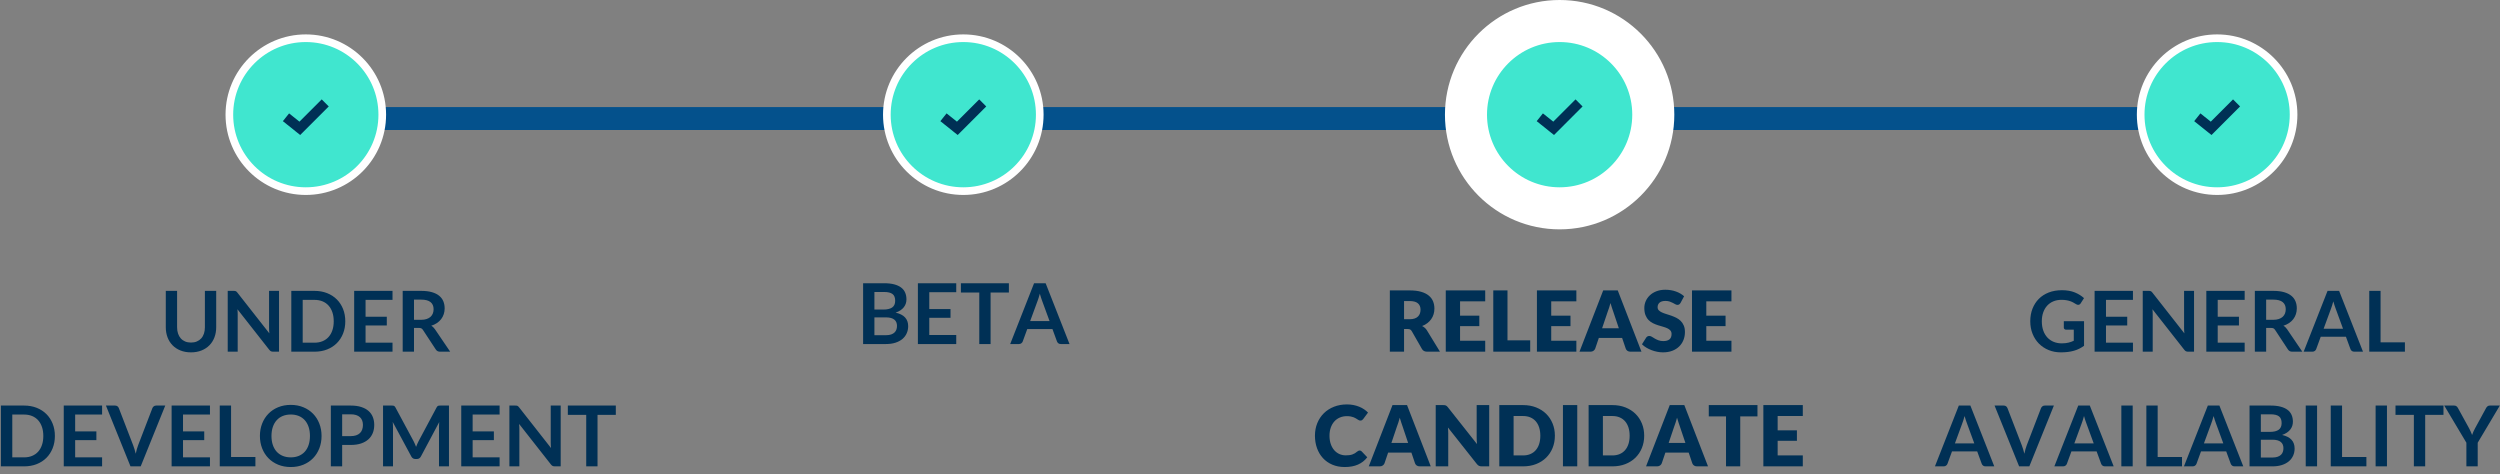 <?xml version="1.0" encoding="UTF-8"?>
<svg width="327px" height="62px" viewBox="0 0 327 62" version="1.1" xmlns="http://www.w3.org/2000/svg" xmlns:xlink="http://www.w3.org/1999/xlink">
    <rect x="0" y="0" width="327" height="62" fill="#808080" stroke="none"/>
    <!-- Generator: Sketch 54.1 (76490) - https://sketchapp.com -->
    <title>phase3</title>
    <desc>Created with Sketch.</desc>
    <g id="final" stroke="none" stroke-width="1" fill="none" fill-rule="evenodd">
        <g id="Overture/Song-accessible" transform="translate(-32, -114)">
            <g id="progress-bar-horizontal" transform="translate(21, 115)">
                <g id="phases">
                    <g id="phase3">
                        <rect id="Path-Copy-2" fill="#04518C" x="51" y="13" width="252" height="3" rx="1.5"></rect>
                        <g id="1" transform="translate(0, 4)">
                            <circle id="Oval" stroke="#FFFFFF" fill="#40E6CF" cx="51" cy="10" r="10"></circle>
                            <polygon id="Page-1" fill="#003055" points="53.081 8 52.621 8.46 50.168 10.913 49.322 10.237 48.813 9.831 48 10.847 48.508 11.254 49.81 12.296 50.266 12.658 50.677 12.247 53.54 9.383 54 8.923"></polygon>
                            <path d="M35.98,39.806 C36.266,39.806 36.521,39.759 36.747,39.663 C36.972,39.568 37.163,39.434 37.319,39.262 C37.475,39.09 37.594,38.881 37.676,38.635 C37.759,38.389 37.8,38.114 37.8,37.81 L37.8,33.047 L39.279,33.047 L39.279,37.81 C39.279,38.283 39.203,38.72 39.051,39.122 C38.899,39.523 38.68,39.87 38.394,40.161 C38.108,40.453 37.762,40.68 37.355,40.843 C36.947,41.006 36.489,41.088 35.98,41.088 C35.47,41.088 35.012,41.006 34.605,40.843 C34.197,40.68 33.852,40.453 33.568,40.161 C33.284,39.87 33.065,39.523 32.913,39.122 C32.761,38.72 32.685,38.283 32.685,37.81 L32.685,33.047 L34.164,33.047 L34.164,37.804 C34.164,38.109 34.206,38.384 34.288,38.63 C34.371,38.875 34.489,39.085 34.643,39.259 C34.797,39.433 34.987,39.568 35.212,39.663 C35.438,39.759 35.693,39.806 35.98,39.806 Z M41.562,33.047 C41.628,33.047 41.683,33.05 41.727,33.055 C41.771,33.061 41.81,33.072 41.845,33.088 C41.88,33.105 41.914,33.129 41.947,33.16 C41.98,33.191 42.017,33.232 42.057,33.283 L46.231,38.602 C46.217,38.474 46.207,38.348 46.201,38.225 C46.196,38.102 46.193,37.988 46.193,37.882 L46.193,33.047 L47.496,33.047 L47.496,41 L46.732,41 C46.615,41 46.518,40.982 46.441,40.945 C46.363,40.908 46.288,40.842 46.215,40.747 L42.057,35.45 C42.068,35.568 42.076,35.684 42.082,35.8 C42.087,35.915 42.09,36.021 42.09,36.116 L42.09,41 L40.786,41 L40.786,33.047 L41.562,33.047 Z M56.164,37.023 C56.164,37.607 56.067,38.142 55.873,38.63 C55.679,39.117 55.406,39.537 55.053,39.889 C54.701,40.241 54.278,40.514 53.783,40.709 C53.288,40.903 52.74,41 52.139,41 L49.102,41 L49.102,33.047 L52.139,33.047 C52.74,33.047 53.288,33.145 53.783,33.341 C54.278,33.537 54.701,33.811 55.053,34.161 C55.406,34.511 55.679,34.93 55.873,35.417 C56.067,35.905 56.164,36.44 56.164,37.023 Z M54.652,37.023 C54.652,36.587 54.593,36.196 54.476,35.849 C54.359,35.503 54.192,35.209 53.975,34.969 C53.759,34.729 53.496,34.545 53.186,34.416 C52.876,34.288 52.527,34.224 52.139,34.224 L50.593,34.224 L50.593,39.823 L52.139,39.823 C52.527,39.823 52.876,39.759 53.186,39.63 C53.496,39.502 53.759,39.318 53.975,39.078 C54.192,38.838 54.359,38.544 54.476,38.198 C54.593,37.851 54.652,37.46 54.652,37.023 Z M62.341,33.047 L62.341,34.224 L58.816,34.224 L58.816,36.429 L61.593,36.429 L61.593,37.568 L58.816,37.568 L58.816,39.818 L62.341,39.818 L62.341,41 L57.325,41 L57.325,33.047 L62.341,33.047 Z M65.151,37.892 L65.151,41 L63.672,41 L63.672,33.047 L66.097,33.047 C66.64,33.047 67.105,33.103 67.492,33.215 C67.879,33.327 68.196,33.483 68.443,33.685 C68.691,33.887 68.872,34.128 68.988,34.408 C69.103,34.689 69.161,34.998 69.161,35.335 C69.161,35.603 69.122,35.856 69.043,36.094 C68.964,36.332 68.85,36.549 68.702,36.743 C68.553,36.937 68.37,37.108 68.152,37.255 C67.934,37.401 67.685,37.518 67.406,37.606 C67.594,37.713 67.755,37.865 67.891,38.063 L69.882,41 L68.55,41 C68.422,41 68.313,40.974 68.223,40.923 C68.133,40.872 68.057,40.798 67.995,40.703 L66.323,38.157 C66.261,38.061 66.192,37.993 66.117,37.953 C66.042,37.913 65.931,37.892 65.784,37.892 L65.151,37.892 Z M65.151,36.831 L66.076,36.831 C66.354,36.831 66.597,36.796 66.804,36.727 C67.011,36.657 67.182,36.561 67.316,36.438 C67.45,36.315 67.549,36.169 67.615,36.001 C67.682,35.832 67.715,35.647 67.715,35.445 C67.715,35.042 67.582,34.732 67.316,34.516 C67.05,34.299 66.644,34.191 66.097,34.191 L65.151,34.191 L65.151,36.831 Z M18.179,52.023 C18.179,52.607 18.082,53.142 17.887,53.63 C17.693,54.117 17.42,54.537 17.068,54.889 C16.716,55.241 16.292,55.514 15.797,55.709 C15.302,55.903 14.754,56 14.153,56 L11.117,56 L11.117,48.047 L14.153,48.047 C14.754,48.047 15.302,48.145 15.797,48.341 C16.292,48.537 16.716,48.811 17.068,49.161 C17.42,49.511 17.693,49.93 17.887,50.417 C18.082,50.905 18.179,51.44 18.179,52.023 Z M16.666,52.023 C16.666,51.587 16.608,51.196 16.49,50.849 C16.373,50.503 16.206,50.209 15.99,49.969 C15.773,49.729 15.51,49.545 15.2,49.416 C14.891,49.288 14.541,49.224 14.153,49.224 L12.607,49.224 L12.607,54.823 L14.153,54.823 C14.541,54.823 14.891,54.759 15.2,54.63 C15.51,54.502 15.773,54.318 15.99,54.078 C16.206,53.838 16.373,53.544 16.49,53.198 C16.608,52.851 16.666,52.46 16.666,52.023 Z M24.355,48.047 L24.355,49.224 L20.83,49.224 L20.83,51.429 L23.607,51.429 L23.607,52.568 L20.83,52.568 L20.83,54.818 L24.355,54.818 L24.355,56 L19.339,56 L19.339,48.047 L24.355,48.047 Z M24.856,48.047 L26.049,48.047 C26.178,48.047 26.282,48.078 26.363,48.141 C26.443,48.203 26.504,48.283 26.544,48.383 L28.414,53.233 C28.477,53.391 28.536,53.564 28.593,53.753 C28.65,53.942 28.704,54.141 28.755,54.35 C28.84,53.928 28.944,53.556 29.069,53.233 L30.933,48.383 C30.966,48.298 31.025,48.221 31.109,48.151 C31.194,48.082 31.298,48.047 31.423,48.047 L32.616,48.047 L29.404,56 L28.068,56 L24.856,48.047 Z M38.463,48.047 L38.463,49.224 L34.937,49.224 L34.937,51.429 L37.715,51.429 L37.715,52.568 L34.937,52.568 L34.937,54.818 L38.463,54.818 L38.463,56 L33.447,56 L33.447,48.047 L38.463,48.047 Z M41.224,54.779 L44.408,54.779 L44.408,56 L39.744,56 L39.744,48.047 L41.224,48.047 L41.224,54.779 Z M53.06,52.023 C53.06,52.607 52.963,53.146 52.768,53.643 C52.574,54.14 52.301,54.57 51.949,54.933 C51.597,55.296 51.173,55.579 50.678,55.783 C50.183,55.986 49.635,56.088 49.034,56.088 C48.432,56.088 47.883,55.986 47.386,55.783 C46.89,55.579 46.464,55.296 46.111,54.933 C45.757,54.57 45.483,54.14 45.288,53.643 C45.094,53.146 44.997,52.607 44.997,52.023 C44.997,51.44 45.094,50.901 45.288,50.404 C45.483,49.907 45.757,49.477 46.111,49.114 C46.464,48.751 46.89,48.468 47.386,48.264 C47.883,48.061 48.432,47.959 49.034,47.959 C49.635,47.959 50.183,48.062 50.678,48.267 C51.173,48.472 51.597,48.756 51.949,49.117 C52.301,49.478 52.574,49.907 52.768,50.404 C52.963,50.901 53.06,51.44 53.06,52.023 Z M51.542,52.023 C51.542,51.587 51.484,51.196 51.368,50.849 C51.253,50.503 51.087,50.209 50.871,49.967 C50.654,49.724 50.391,49.539 50.081,49.411 C49.772,49.283 49.422,49.218 49.034,49.218 C48.645,49.218 48.295,49.283 47.983,49.411 C47.672,49.539 47.407,49.724 47.188,49.967 C46.97,50.209 46.803,50.503 46.685,50.849 C46.568,51.196 46.509,51.587 46.509,52.023 C46.509,52.46 46.568,52.851 46.685,53.198 C46.803,53.544 46.97,53.838 47.188,54.078 C47.407,54.318 47.672,54.502 47.983,54.63 C48.295,54.759 48.645,54.823 49.034,54.823 C49.422,54.823 49.772,54.759 50.081,54.63 C50.391,54.502 50.654,54.318 50.871,54.078 C51.087,53.838 51.253,53.544 51.368,53.198 C51.484,52.851 51.542,52.46 51.542,52.023 Z M55.755,53.2 L55.755,56 L54.275,56 L54.275,48.047 L56.866,48.047 C57.397,48.047 57.858,48.109 58.246,48.234 C58.635,48.359 58.956,48.533 59.209,48.757 C59.462,48.98 59.649,49.248 59.77,49.559 C59.891,49.871 59.951,50.212 59.951,50.583 C59.951,50.968 59.887,51.32 59.759,51.641 C59.63,51.962 59.438,52.238 59.181,52.469 C58.925,52.7 58.604,52.88 58.219,53.008 C57.834,53.136 57.383,53.2 56.866,53.2 L55.755,53.2 Z M55.755,52.045 L56.866,52.045 C57.137,52.045 57.374,52.012 57.575,51.944 C57.777,51.876 57.944,51.779 58.076,51.652 C58.208,51.526 58.307,51.372 58.373,51.19 C58.439,51.009 58.472,50.806 58.472,50.583 C58.472,50.37 58.439,50.177 58.373,50.005 C58.307,49.833 58.208,49.686 58.076,49.565 C57.944,49.444 57.777,49.351 57.575,49.287 C57.374,49.223 57.137,49.191 56.866,49.191 L55.755,49.191 L55.755,52.045 Z M65.094,52.7 C65.156,52.817 65.214,52.939 65.267,53.066 C65.32,53.192 65.372,53.32 65.424,53.448 C65.475,53.316 65.528,53.186 65.583,53.057 C65.638,52.929 65.697,52.806 65.759,52.689 L68.113,48.283 C68.143,48.228 68.173,48.185 68.204,48.151 C68.235,48.118 68.27,48.095 68.308,48.08 C68.347,48.065 68.39,48.056 68.438,48.053 C68.485,48.049 68.542,48.047 68.608,48.047 L69.725,48.047 L69.725,56 L68.421,56 L68.421,50.863 C68.421,50.768 68.424,50.663 68.43,50.55 C68.435,50.436 68.443,50.32 68.454,50.203 L66.051,54.713 C65.996,54.816 65.924,54.895 65.836,54.952 C65.748,55.009 65.646,55.038 65.528,55.038 L65.325,55.038 C65.207,55.038 65.105,55.009 65.017,54.952 C64.929,54.895 64.857,54.816 64.802,54.713 L62.366,50.187 C62.38,50.308 62.391,50.426 62.396,50.541 C62.401,50.657 62.404,50.764 62.404,50.863 L62.404,56 L61.101,56 L61.101,48.047 L62.217,48.047 C62.283,48.047 62.34,48.049 62.388,48.053 C62.435,48.056 62.478,48.065 62.517,48.08 C62.556,48.095 62.591,48.118 62.624,48.151 C62.657,48.185 62.688,48.228 62.718,48.283 L65.094,52.7 Z M76.347,48.047 L76.347,49.224 L72.821,49.224 L72.821,51.429 L75.599,51.429 L75.599,52.568 L72.821,52.568 L72.821,54.818 L76.347,54.818 L76.347,56 L71.331,56 L71.331,48.047 L76.347,48.047 Z M78.404,48.047 C78.47,48.047 78.525,48.05 78.569,48.055 C78.613,48.061 78.652,48.072 78.687,48.088 C78.722,48.105 78.756,48.129 78.789,48.16 C78.822,48.191 78.858,48.232 78.899,48.283 L83.073,53.602 C83.059,53.474 83.049,53.348 83.043,53.225 C83.037,53.102 83.035,52.988 83.035,52.882 L83.035,48.047 L84.338,48.047 L84.338,56 L83.574,56 C83.456,56 83.359,55.982 83.282,55.945 C83.205,55.908 83.13,55.842 83.057,55.747 L78.899,50.45 C78.91,50.568 78.918,50.684 78.924,50.8 C78.929,50.915 78.932,51.021 78.932,51.116 L78.932,56 L77.628,56 L77.628,48.047 L78.404,48.047 Z M91.549,48.047 L91.549,49.263 L89.156,49.263 L89.156,56 L87.677,56 L87.677,49.263 L85.273,49.263 L85.273,48.047 L91.549,48.047 Z" id="UNDERDEVELOPMENT" fill="#003055" fill-rule="nonzero"></path>
                        </g>
                        <g id="2" transform="translate(86, 4)">
                            <circle id="Oval" stroke="#FFFFFF" fill="#40E6CF" cx="51" cy="10" r="10"></circle>
                            <polygon id="Page-1" fill="#003055" points="53.081 8 52.621 8.46 50.168 10.913 49.322 10.237 48.813 9.831 48 10.847 48.508 11.254 49.81 12.296 50.266 12.658 50.677 12.247 53.54 9.383 54 8.923"></polygon>
                            <path d="M37.894,40 L37.894,32.047 L40.638,32.047 C41.159,32.047 41.603,32.096 41.972,32.196 C42.34,32.295 42.643,32.436 42.879,32.619 C43.116,32.802 43.289,33.024 43.399,33.285 C43.509,33.545 43.564,33.838 43.564,34.164 C43.564,34.352 43.537,34.53 43.481,34.701 C43.426,34.871 43.341,35.031 43.226,35.179 C43.11,35.328 42.964,35.462 42.786,35.584 C42.608,35.705 42.396,35.807 42.151,35.892 C43.243,36.137 43.789,36.727 43.789,37.663 C43.789,38 43.725,38.311 43.597,38.597 C43.469,38.884 43.282,39.13 43.036,39.337 C42.79,39.544 42.488,39.707 42.129,39.824 C41.769,39.941 41.359,40 40.897,40 L37.894,40 Z M39.373,36.513 L39.373,38.845 L40.874,38.845 C41.15,38.845 41.38,38.812 41.565,38.746 C41.75,38.68 41.898,38.592 42.01,38.482 C42.122,38.372 42.203,38.244 42.252,38.097 C42.302,37.95 42.327,37.795 42.327,37.63 C42.327,37.457 42.299,37.302 42.244,37.165 C42.189,37.027 42.103,36.91 41.986,36.813 C41.868,36.716 41.718,36.641 41.535,36.59 C41.351,36.539 41.129,36.513 40.869,36.513 L39.373,36.513 Z M39.373,35.49 L40.556,35.49 C41.058,35.49 41.439,35.398 41.7,35.215 C41.96,35.032 42.09,34.74 42.09,34.34 C42.09,33.926 41.973,33.631 41.738,33.455 C41.503,33.279 41.137,33.191 40.638,33.191 L39.373,33.191 L39.373,35.49 Z M50.076,32.047 L50.076,33.224 L46.55,33.224 L46.55,35.429 L49.328,35.429 L49.328,36.568 L46.55,36.568 L46.55,38.818 L50.076,38.818 L50.076,40 L45.06,40 L45.06,32.047 L50.076,32.047 Z M56.962,32.047 L56.962,33.263 L54.569,33.263 L54.569,40 L53.09,40 L53.09,33.263 L50.687,33.263 L50.687,32.047 L56.962,32.047 Z M64.893,40 L63.749,40 C63.621,40 63.515,39.968 63.433,39.904 C63.35,39.84 63.291,39.76 63.254,39.664 L62.66,38.042 L59.365,38.042 L58.772,39.664 C58.742,39.749 58.684,39.826 58.598,39.895 C58.512,39.965 58.407,40 58.282,40 L57.133,40 L60.257,32.047 L61.769,32.047 L64.893,40 Z M59.745,36.997 L62.281,36.997 L61.312,34.352 C61.268,34.234 61.22,34.096 61.167,33.936 C61.114,33.777 61.061,33.604 61.01,33.416 C60.959,33.604 60.908,33.778 60.859,33.939 C60.809,34.1 60.761,34.241 60.713,34.362 L59.745,36.997 Z" id="BETA" fill="#003055" fill-rule="nonzero"></path>
                        </g>
                        <g id="3" transform="translate(123, 0)">
                            <circle id="active" stroke="#FFFFFF" stroke-width="2" fill="#FFFFFF" cx="92" cy="14" r="14"></circle>
                            <circle id="Oval" stroke="#FFFFFF" fill="#40E6CF" cx="92" cy="14" r="10"></circle>
                            <polygon id="Page-1" fill="#003055" points="94.081 12 93.621 12.46 91.168 14.913 90.322 14.237 89.813 13.831 89 14.847 89.508 15.254 90.81 16.296 91.266 16.658 91.677 16.247 94.54 13.383 95 12.923"></polygon>
                            <path d="M71.65,42.035 L71.65,45 L69.791,45 L69.791,36.986 L72.398,36.986 C72.977,36.986 73.471,37.046 73.88,37.165 C74.289,37.284 74.623,37.45 74.881,37.663 C75.14,37.876 75.328,38.127 75.445,38.416 C75.562,38.706 75.621,39.021 75.621,39.362 C75.621,39.623 75.586,39.868 75.516,40.099 C75.447,40.331 75.343,40.544 75.206,40.74 C75.068,40.936 74.9,41.111 74.7,41.266 C74.5,41.42 74.27,41.546 74.01,41.645 C74.134,41.707 74.251,41.784 74.359,41.876 C74.467,41.968 74.561,42.079 74.642,42.212 L76.347,45 L74.664,45 C74.352,45 74.129,44.883 73.993,44.648 L72.662,42.322 C72.603,42.219 72.535,42.146 72.456,42.102 C72.377,42.057 72.266,42.035 72.123,42.035 L71.65,42.035 Z M71.65,40.754 L72.398,40.754 C72.651,40.754 72.866,40.722 73.044,40.658 C73.222,40.594 73.368,40.505 73.481,40.391 C73.595,40.277 73.678,40.144 73.729,39.992 C73.78,39.84 73.806,39.676 73.806,39.5 C73.806,39.148 73.691,38.873 73.462,38.675 C73.233,38.477 72.878,38.378 72.398,38.378 L71.65,38.378 L71.65,40.754 Z M82.265,36.986 L82.265,38.416 L78.976,38.416 L78.976,40.286 L81.495,40.286 L81.495,41.661 L78.976,41.661 L78.976,43.57 L82.265,43.57 L82.265,45 L77.106,45 L77.106,36.986 L82.265,36.986 Z M85.18,43.515 L88.15,43.515 L88.15,45 L83.321,45 L83.321,36.986 L85.18,36.986 L85.18,43.515 Z M94.189,36.986 L94.189,38.416 L90.9,38.416 L90.9,40.286 L93.419,40.286 L93.419,41.661 L90.9,41.661 L90.9,43.57 L94.189,43.57 L94.189,45 L89.03,45 L89.03,36.986 L94.189,36.986 Z M102.703,45 L101.262,45 C101.101,45 100.968,44.962 100.863,44.887 C100.759,44.812 100.686,44.716 100.646,44.599 L100.173,43.202 L97.126,43.202 L96.653,44.599 C96.616,44.701 96.545,44.794 96.439,44.876 C96.332,44.959 96.202,45 96.048,45 L94.596,45 L97.698,36.986 L99.601,36.986 L102.703,45 Z M97.555,41.937 L99.744,41.937 L99.007,39.742 C98.959,39.603 98.903,39.439 98.839,39.25 C98.775,39.061 98.712,38.857 98.65,38.636 C98.591,38.86 98.53,39.067 98.468,39.258 C98.406,39.449 98.347,39.614 98.292,39.753 L97.555,41.937 Z M107.818,38.614 C107.763,38.703 107.705,38.768 107.645,38.812 C107.584,38.857 107.506,38.879 107.411,38.879 C107.327,38.879 107.236,38.852 107.139,38.799 C107.042,38.746 106.932,38.686 106.809,38.62 C106.686,38.554 106.546,38.494 106.388,38.441 C106.23,38.388 106.051,38.361 105.849,38.361 C105.501,38.361 105.241,38.436 105.071,38.584 C104.9,38.733 104.815,38.933 104.815,39.187 C104.815,39.348 104.866,39.482 104.969,39.588 C105.072,39.694 105.206,39.786 105.373,39.863 C105.54,39.94 105.731,40.011 105.945,40.075 C106.16,40.139 106.379,40.21 106.603,40.289 C106.826,40.368 107.045,40.461 107.26,40.567 C107.474,40.673 107.665,40.809 107.832,40.974 C107.999,41.139 108.133,41.34 108.236,41.576 C108.339,41.813 108.39,42.098 108.39,42.431 C108.39,42.802 108.326,43.148 108.198,43.471 C108.069,43.794 107.883,44.075 107.639,44.315 C107.395,44.555 107.095,44.744 106.737,44.882 C106.38,45.019 105.974,45.088 105.519,45.088 C105.27,45.088 105.016,45.062 104.757,45.011 C104.499,44.96 104.249,44.887 104.007,44.794 C103.764,44.7 103.537,44.589 103.325,44.461 C103.112,44.333 102.927,44.19 102.769,44.032 L103.319,43.163 C103.359,43.097 103.416,43.044 103.49,43.004 C103.563,42.963 103.642,42.943 103.726,42.943 C103.836,42.943 103.947,42.978 104.059,43.047 C104.171,43.117 104.297,43.194 104.438,43.279 C104.579,43.363 104.742,43.44 104.925,43.51 C105.108,43.579 105.325,43.614 105.574,43.614 C105.911,43.614 106.173,43.54 106.361,43.391 C106.548,43.243 106.641,43.007 106.641,42.684 C106.641,42.497 106.59,42.345 106.487,42.228 C106.384,42.111 106.25,42.014 106.083,41.937 C105.916,41.859 105.726,41.792 105.513,41.733 C105.301,41.674 105.083,41.609 104.859,41.538 C104.635,41.466 104.417,41.378 104.204,41.274 C103.992,41.169 103.802,41.032 103.635,40.861 C103.468,40.691 103.334,40.478 103.231,40.223 C103.128,39.968 103.077,39.654 103.077,39.28 C103.077,38.979 103.137,38.686 103.258,38.4 C103.38,38.114 103.557,37.859 103.792,37.636 C104.027,37.412 104.314,37.233 104.656,37.099 C104.997,36.965 105.387,36.898 105.827,36.898 C106.073,36.898 106.312,36.918 106.545,36.956 C106.778,36.995 106.998,37.052 107.207,37.127 C107.417,37.202 107.612,37.292 107.793,37.396 C107.975,37.501 108.137,37.619 108.28,37.751 L107.818,38.614 Z M114.473,36.986 L114.473,38.416 L111.184,38.416 L111.184,40.286 L113.703,40.286 L113.703,41.661 L111.184,41.661 L111.184,43.57 L114.473,43.57 L114.473,45 L109.314,45 L109.314,36.986 L114.473,36.986 Z M65.842,57.926 C65.886,57.926 65.93,57.935 65.974,57.951 C66.018,57.968 66.06,57.996 66.1,58.036 L66.838,58.812 C66.515,59.234 66.111,59.552 65.625,59.766 C65.139,59.981 64.564,60.088 63.901,60.088 C63.292,60.088 62.746,59.984 62.264,59.777 C61.782,59.57 61.373,59.284 61.038,58.919 C60.702,58.554 60.445,58.122 60.265,57.621 C60.085,57.121 59.995,56.577 59.995,55.99 C59.995,55.393 60.098,54.844 60.303,54.343 C60.509,53.843 60.796,53.411 61.164,53.048 C61.533,52.685 61.974,52.403 62.487,52.201 C63,51.999 63.567,51.898 64.186,51.898 C64.487,51.898 64.77,51.925 65.036,51.978 C65.302,52.031 65.55,52.105 65.781,52.198 C66.013,52.292 66.225,52.404 66.419,52.534 C66.614,52.664 66.786,52.808 66.936,52.965 L66.309,53.807 C66.269,53.858 66.222,53.905 66.166,53.947 C66.111,53.989 66.035,54.011 65.936,54.011 C65.869,54.011 65.807,53.996 65.749,53.967 C65.69,53.937 65.628,53.901 65.561,53.859 C65.495,53.817 65.423,53.771 65.344,53.722 C65.265,53.672 65.172,53.626 65.064,53.584 C64.956,53.542 64.829,53.506 64.684,53.477 C64.539,53.448 64.37,53.433 64.175,53.433 C63.838,53.433 63.53,53.493 63.252,53.612 C62.973,53.731 62.734,53.901 62.534,54.123 C62.334,54.345 62.178,54.614 62.066,54.929 C61.954,55.244 61.898,55.598 61.898,55.99 C61.898,56.401 61.954,56.766 62.066,57.085 C62.178,57.404 62.33,57.673 62.523,57.891 C62.715,58.109 62.94,58.275 63.197,58.389 C63.453,58.502 63.728,58.559 64.022,58.559 C64.19,58.559 64.344,58.551 64.484,58.534 C64.623,58.518 64.752,58.489 64.871,58.449 C64.99,58.409 65.104,58.356 65.212,58.292 C65.32,58.228 65.429,58.148 65.54,58.053 C65.584,58.016 65.631,57.986 65.683,57.962 C65.734,57.938 65.787,57.926 65.842,57.926 Z M75.142,60 L73.701,60 C73.54,60 73.407,59.962 73.303,59.887 C73.198,59.812 73.126,59.716 73.085,59.599 L72.612,58.202 L69.566,58.202 L69.093,59.599 C69.056,59.701 68.984,59.794 68.878,59.876 C68.772,59.959 68.642,60 68.487,60 L67.035,60 L70.138,51.986 L72.04,51.986 L75.142,60 Z M69.995,56.937 L72.183,56.937 L71.447,54.742 C71.399,54.603 71.343,54.439 71.279,54.25 C71.215,54.061 71.151,53.857 71.089,53.636 C71.03,53.86 70.97,54.067 70.907,54.258 C70.845,54.449 70.787,54.614 70.731,54.753 L69.995,56.937 Z M76.77,51.986 C76.851,51.986 76.919,51.99 76.974,51.998 C77.029,52.005 77.078,52.019 77.123,52.039 C77.167,52.059 77.209,52.087 77.249,52.124 C77.289,52.161 77.335,52.21 77.386,52.273 L81.192,57.085 C81.178,56.931 81.167,56.782 81.159,56.637 C81.152,56.492 81.148,56.355 81.148,56.227 L81.148,51.986 L82.787,51.986 L82.787,60 L81.82,60 C81.676,60 81.556,59.978 81.457,59.934 C81.357,59.89 81.262,59.809 81.171,59.692 L77.392,54.918 C77.403,55.057 77.412,55.194 77.419,55.328 C77.427,55.462 77.43,55.587 77.43,55.705 L77.43,60 L75.791,60 L75.791,51.986 L76.77,51.986 Z M91.379,55.99 C91.379,56.57 91.279,57.104 91.079,57.594 C90.879,58.083 90.598,58.507 90.234,58.864 C89.871,59.222 89.434,59.5 88.923,59.7 C88.411,59.9 87.844,60 87.221,60 L84.108,60 L84.108,51.986 L87.221,51.986 C87.844,51.986 88.411,52.087 88.923,52.289 C89.434,52.491 89.871,52.769 90.234,53.125 C90.598,53.481 90.879,53.903 91.079,54.393 C91.279,54.882 91.379,55.415 91.379,55.99 Z M89.475,55.99 C89.475,55.594 89.424,55.237 89.322,54.918 C89.219,54.599 89.071,54.329 88.879,54.107 C88.686,53.885 88.451,53.714 88.172,53.595 C87.893,53.476 87.576,53.416 87.221,53.416 L85.978,53.416 L85.978,58.57 L87.221,58.57 C87.576,58.57 87.893,58.51 88.172,58.391 C88.451,58.272 88.686,58.102 88.879,57.88 C89.071,57.658 89.219,57.388 89.322,57.069 C89.424,56.749 89.475,56.39 89.475,55.99 Z M94.305,60 L92.434,60 L92.434,51.986 L94.305,51.986 L94.305,60 Z M103.061,55.99 C103.061,56.57 102.961,57.104 102.761,57.594 C102.561,58.083 102.28,58.507 101.916,58.864 C101.553,59.222 101.116,59.5 100.605,59.7 C100.093,59.9 99.526,60 98.903,60 L95.79,60 L95.79,51.986 L98.903,51.986 C99.526,51.986 100.093,52.087 100.605,52.289 C101.116,52.491 101.553,52.769 101.916,53.125 C102.28,53.481 102.561,53.903 102.761,54.393 C102.961,54.882 103.061,55.415 103.061,55.99 Z M101.157,55.99 C101.157,55.594 101.106,55.237 101.004,54.918 C100.901,54.599 100.753,54.329 100.561,54.107 C100.368,53.885 100.133,53.714 99.854,53.595 C99.575,53.476 99.258,53.416 98.903,53.416 L97.659,53.416 L97.659,58.57 L98.903,58.57 C99.258,58.57 99.575,58.51 99.854,58.391 C100.133,58.272 100.368,58.102 100.561,57.88 C100.753,57.658 100.901,57.388 101.004,57.069 C101.106,56.749 101.157,56.39 101.157,55.99 Z M111.409,60 L109.969,60 C109.807,60 109.674,59.962 109.57,59.887 C109.465,59.812 109.393,59.716 109.353,59.599 L108.879,58.202 L105.832,58.202 L105.359,59.599 C105.323,59.701 105.251,59.794 105.145,59.876 C105.039,59.959 104.909,60 104.754,60 L103.302,60 L106.404,51.986 L108.308,51.986 L111.409,60 Z M106.261,56.937 L108.451,56.937 L107.713,54.742 C107.666,54.603 107.61,54.439 107.546,54.25 C107.482,54.061 107.418,53.857 107.356,53.636 C107.297,53.86 107.237,54.067 107.174,54.258 C107.112,54.449 107.053,54.614 106.999,54.753 L106.261,56.937 Z M117.877,51.986 L117.877,53.461 L115.623,53.461 L115.623,60 L113.763,60 L113.763,53.461 L111.508,53.461 L111.508,51.986 L117.877,51.986 Z M123.806,51.986 L123.806,53.416 L120.517,53.416 L120.517,55.286 L123.037,55.286 L123.037,56.661 L120.517,56.661 L120.517,58.57 L123.806,58.57 L123.806,60 L118.647,60 L118.647,51.986 L123.806,51.986 Z" id="RELEASECANDIDATE" fill="#003055" fill-rule="nonzero"></path>
                        </g>
                        <g id="4" transform="translate(260, 4)">
                            <circle id="Oval" stroke="#FFFFFF" fill="#40E6CF" cx="41" cy="10" r="10"></circle>
                            <polygon id="Page-1" fill="#003055" points="43.081 8 42.621 8.46 40.168 10.913 39.322 10.237 38.813 9.831 38 10.847 38.508 11.254 39.81 12.296 40.266 12.658 40.677 12.247 43.54 9.383 44 8.923"></polygon>
                            <path d="M20.672,39.911 C21.006,39.911 21.296,39.881 21.544,39.82 C21.791,39.76 22.027,39.676 22.25,39.57 L22.25,38.123 L21.255,38.123 C21.16,38.123 21.085,38.097 21.029,38.044 C20.974,37.991 20.947,37.926 20.947,37.849 L20.947,37.013 L23.593,37.013 L23.593,40.23 C23.391,40.377 23.181,40.504 22.963,40.612 C22.745,40.72 22.512,40.809 22.264,40.879 C22.017,40.949 21.752,41.001 21.47,41.036 C21.187,41.071 20.883,41.088 20.556,41.088 C19.977,41.088 19.444,40.987 18.956,40.785 C18.468,40.584 18.047,40.303 17.691,39.944 C17.335,39.585 17.058,39.156 16.858,38.657 C16.658,38.158 16.558,37.614 16.558,37.023 C16.558,36.426 16.655,35.878 16.849,35.379 C17.044,34.88 17.32,34.451 17.677,34.092 C18.035,33.733 18.468,33.454 18.978,33.256 C19.488,33.058 20.06,32.959 20.694,32.959 C21.343,32.959 21.905,33.055 22.38,33.248 C22.855,33.44 23.257,33.69 23.587,33.998 L23.158,34.669 C23.074,34.805 22.962,34.873 22.823,34.873 C22.734,34.873 22.645,34.844 22.553,34.785 C22.436,34.715 22.316,34.646 22.193,34.576 C22.07,34.506 21.934,34.446 21.786,34.395 C21.637,34.343 21.47,34.301 21.285,34.268 C21.1,34.235 20.887,34.218 20.645,34.218 C20.252,34.218 19.897,34.284 19.58,34.416 C19.263,34.549 18.993,34.737 18.769,34.983 C18.545,35.229 18.373,35.524 18.252,35.868 C18.131,36.213 18.07,36.598 18.07,37.023 C18.07,37.482 18.135,37.89 18.263,38.247 C18.391,38.605 18.571,38.906 18.802,39.152 C19.033,39.398 19.308,39.586 19.627,39.716 C19.946,39.846 20.294,39.911 20.672,39.911 Z M29.989,33.047 L29.989,34.224 L26.463,34.224 L26.463,36.429 L29.241,36.429 L29.241,37.568 L26.463,37.568 L26.463,39.818 L29.989,39.818 L29.989,41 L24.973,41 L24.973,33.047 L29.989,33.047 Z M32.046,33.047 C32.112,33.047 32.167,33.05 32.211,33.055 C32.255,33.061 32.294,33.072 32.329,33.088 C32.364,33.105 32.398,33.129 32.431,33.16 C32.464,33.191 32.501,33.232 32.541,33.283 L36.715,38.602 C36.701,38.474 36.691,38.348 36.685,38.225 C36.68,38.102 36.677,37.988 36.677,37.882 L36.677,33.047 L37.98,33.047 L37.98,41 L37.216,41 C37.099,41 37.002,40.982 36.925,40.945 C36.847,40.908 36.772,40.842 36.699,40.747 L32.541,35.45 C32.552,35.568 32.56,35.684 32.566,35.8 C32.571,35.915 32.574,36.021 32.574,36.116 L32.574,41 L31.27,41 L31.27,33.047 L32.046,33.047 Z M44.602,33.047 L44.602,34.224 L41.077,34.224 L41.077,36.429 L43.855,36.429 L43.855,37.568 L41.077,37.568 L41.077,39.818 L44.602,39.818 L44.602,41 L39.587,41 L39.587,33.047 L44.602,33.047 Z M47.413,37.892 L47.413,41 L45.934,41 L45.934,33.047 L48.359,33.047 C48.902,33.047 49.366,33.103 49.753,33.215 C50.14,33.327 50.457,33.483 50.705,33.685 C50.952,33.887 51.134,34.128 51.249,34.408 C51.365,34.689 51.422,34.998 51.422,35.335 C51.422,35.603 51.383,35.856 51.304,36.094 C51.225,36.332 51.112,36.549 50.963,36.743 C50.815,36.937 50.631,37.108 50.413,37.255 C50.195,37.401 49.947,37.518 49.668,37.606 C49.855,37.713 50.016,37.865 50.152,38.063 L52.143,41 L50.812,41 C50.684,41 50.575,40.974 50.485,40.923 C50.395,40.872 50.319,40.798 50.257,40.703 L48.584,38.157 C48.522,38.061 48.453,37.993 48.378,37.953 C48.303,37.913 48.192,37.892 48.045,37.892 L47.413,37.892 Z M47.413,36.831 L48.337,36.831 C48.616,36.831 48.859,36.796 49.066,36.727 C49.273,36.657 49.443,36.561 49.577,36.438 C49.711,36.315 49.811,36.169 49.877,36.001 C49.943,35.832 49.976,35.647 49.976,35.445 C49.976,35.042 49.843,34.732 49.577,34.516 C49.311,34.299 48.905,34.191 48.359,34.191 L47.413,34.191 L47.413,36.831 Z M60.08,41 L58.935,41 C58.807,41 58.702,40.968 58.619,40.904 C58.537,40.84 58.477,40.76 58.441,40.664 L57.846,39.042 L54.552,39.042 L53.958,40.664 C53.929,40.749 53.871,40.826 53.785,40.895 C53.699,40.965 53.593,41 53.468,41 L52.319,41 L55.443,33.047 L56.956,33.047 L60.08,41 Z M54.931,37.997 L57.467,37.997 L56.499,35.352 C56.455,35.234 56.406,35.096 56.353,34.936 C56.3,34.777 56.248,34.604 56.197,34.416 C56.145,34.604 56.095,34.778 56.045,34.939 C55.996,35.1 55.947,35.241 55.9,35.362 L54.931,37.997 Z M62.379,39.779 L65.563,39.779 L65.563,41 L60.899,41 L60.899,33.047 L62.379,33.047 L62.379,39.779 Z M11.85,56 L10.706,56 C10.578,56 10.472,55.968 10.39,55.904 C10.307,55.84 10.248,55.76 10.211,55.664 L9.617,54.042 L6.322,54.042 L5.729,55.664 C5.699,55.749 5.641,55.826 5.555,55.895 C5.469,55.965 5.364,56 5.239,56 L4.09,56 L7.213,48.047 L8.726,48.047 L11.85,56 Z M6.702,52.997 L9.238,52.997 L8.27,50.352 C8.225,50.234 8.177,50.096 8.124,49.936 C8.071,49.777 8.018,49.604 7.967,49.416 C7.916,49.604 7.865,49.778 7.816,49.939 C7.766,50.1 7.718,50.241 7.67,50.362 L6.702,52.997 Z M11.889,48.047 L13.082,48.047 C13.21,48.047 13.315,48.078 13.396,48.141 C13.476,48.203 13.537,48.283 13.577,48.383 L15.447,53.233 C15.509,53.391 15.569,53.564 15.626,53.753 C15.683,53.942 15.737,54.141 15.788,54.35 C15.872,53.928 15.977,53.556 16.102,53.233 L17.966,48.383 C17.999,48.298 18.058,48.221 18.142,48.151 C18.226,48.082 18.331,48.047 18.456,48.047 L19.649,48.047 L16.437,56 L15.101,56 L11.889,48.047 Z M27.47,56 L26.326,56 C26.198,56 26.092,55.968 26.01,55.904 C25.927,55.84 25.868,55.76 25.831,55.664 L25.237,54.042 L21.942,54.042 L21.349,55.664 C21.319,55.749 21.261,55.826 21.175,55.895 C21.089,55.965 20.984,56 20.859,56 L19.709,56 L22.834,48.047 L24.346,48.047 L27.47,56 Z M22.322,52.997 L24.858,52.997 L23.89,50.352 C23.845,50.234 23.797,50.096 23.744,49.936 C23.691,49.777 23.638,49.604 23.587,49.416 C23.536,49.604 23.485,49.778 23.436,49.939 C23.386,50.1 23.338,50.241 23.29,50.362 L22.322,52.997 Z M29.956,56 L28.471,56 L28.471,48.047 L29.956,48.047 L29.956,56 Z M33.223,54.779 L36.407,54.779 L36.407,56 L31.744,56 L31.744,48.047 L33.223,48.047 L33.223,54.779 Z M44.421,56 L43.277,56 C43.149,56 43.043,55.968 42.961,55.904 C42.878,55.84 42.819,55.76 42.782,55.664 L42.188,54.042 L38.894,54.042 L38.3,55.664 C38.27,55.749 38.212,55.826 38.126,55.895 C38.04,55.965 37.935,56 37.81,56 L36.66,56 L39.785,48.047 L41.297,48.047 L44.421,56 Z M39.273,52.997 L41.809,52.997 L40.84,50.352 C40.796,50.234 40.748,50.096 40.695,49.936 C40.642,49.777 40.589,49.604 40.538,49.416 C40.487,49.604 40.436,49.778 40.387,49.939 C40.337,50.1 40.289,50.241 40.241,50.362 L39.273,52.997 Z M45.24,56 L45.24,48.047 L47.985,48.047 C48.506,48.047 48.95,48.096 49.319,48.196 C49.687,48.295 49.99,48.436 50.226,48.619 C50.463,48.802 50.636,49.024 50.746,49.285 C50.856,49.545 50.911,49.838 50.911,50.164 C50.911,50.352 50.884,50.53 50.828,50.701 C50.773,50.871 50.688,51.031 50.573,51.179 C50.457,51.328 50.311,51.462 50.133,51.584 C49.955,51.705 49.743,51.807 49.498,51.892 C50.59,52.137 51.136,52.727 51.136,53.663 C51.136,54 51.072,54.311 50.944,54.597 C50.816,54.884 50.629,55.13 50.383,55.337 C50.137,55.544 49.835,55.707 49.475,55.824 C49.116,55.941 48.706,56 48.243,56 L45.24,56 Z M46.72,52.513 L46.72,54.845 L48.221,54.845 C48.497,54.845 48.727,54.812 48.912,54.746 C49.097,54.68 49.245,54.592 49.357,54.482 C49.469,54.372 49.55,54.244 49.599,54.097 C49.649,53.95 49.673,53.795 49.673,53.63 C49.673,53.457 49.646,53.302 49.591,53.165 C49.536,53.027 49.45,52.91 49.333,52.813 C49.215,52.716 49.065,52.641 48.882,52.59 C48.698,52.539 48.476,52.513 48.216,52.513 L46.72,52.513 Z M46.72,51.49 L47.903,51.49 C48.405,51.49 48.786,51.398 49.047,51.215 C49.307,51.032 49.437,50.74 49.437,50.34 C49.437,49.926 49.32,49.631 49.085,49.455 C48.85,49.279 48.484,49.191 47.985,49.191 L46.72,49.191 L46.72,51.49 Z M54.074,56 L52.589,56 L52.589,48.047 L54.074,48.047 L54.074,56 Z M57.34,54.779 L60.525,54.779 L60.525,56 L55.861,56 L55.861,48.047 L57.34,48.047 L57.34,54.779 Z M63.215,56 L61.73,56 L61.73,48.047 L63.215,48.047 L63.215,56 Z M70.606,48.047 L70.606,49.263 L68.214,49.263 L68.214,56 L66.734,56 L66.734,49.263 L64.331,49.263 L64.331,48.047 L70.606,48.047 Z M75.084,52.909 L75.084,56 L73.604,56 L73.604,52.909 L70.706,48.047 L72.009,48.047 C72.137,48.047 72.239,48.078 72.314,48.141 C72.389,48.203 72.453,48.282 72.504,48.377 L73.962,51.033 C74.046,51.191 74.119,51.341 74.181,51.482 C74.244,51.623 74.301,51.761 74.352,51.897 C74.4,51.758 74.454,51.617 74.514,51.476 C74.575,51.335 74.647,51.188 74.731,51.033 L76.178,48.377 C76.218,48.296 76.279,48.221 76.359,48.151 C76.44,48.082 76.543,48.047 76.668,48.047 L77.977,48.047 L75.084,52.909 Z" id="GENERALAVAILABILITY" fill="#003055" fill-rule="nonzero"></path>
                        </g>
                    </g>
                </g>
            </g>
        </g>
    </g>
</svg>